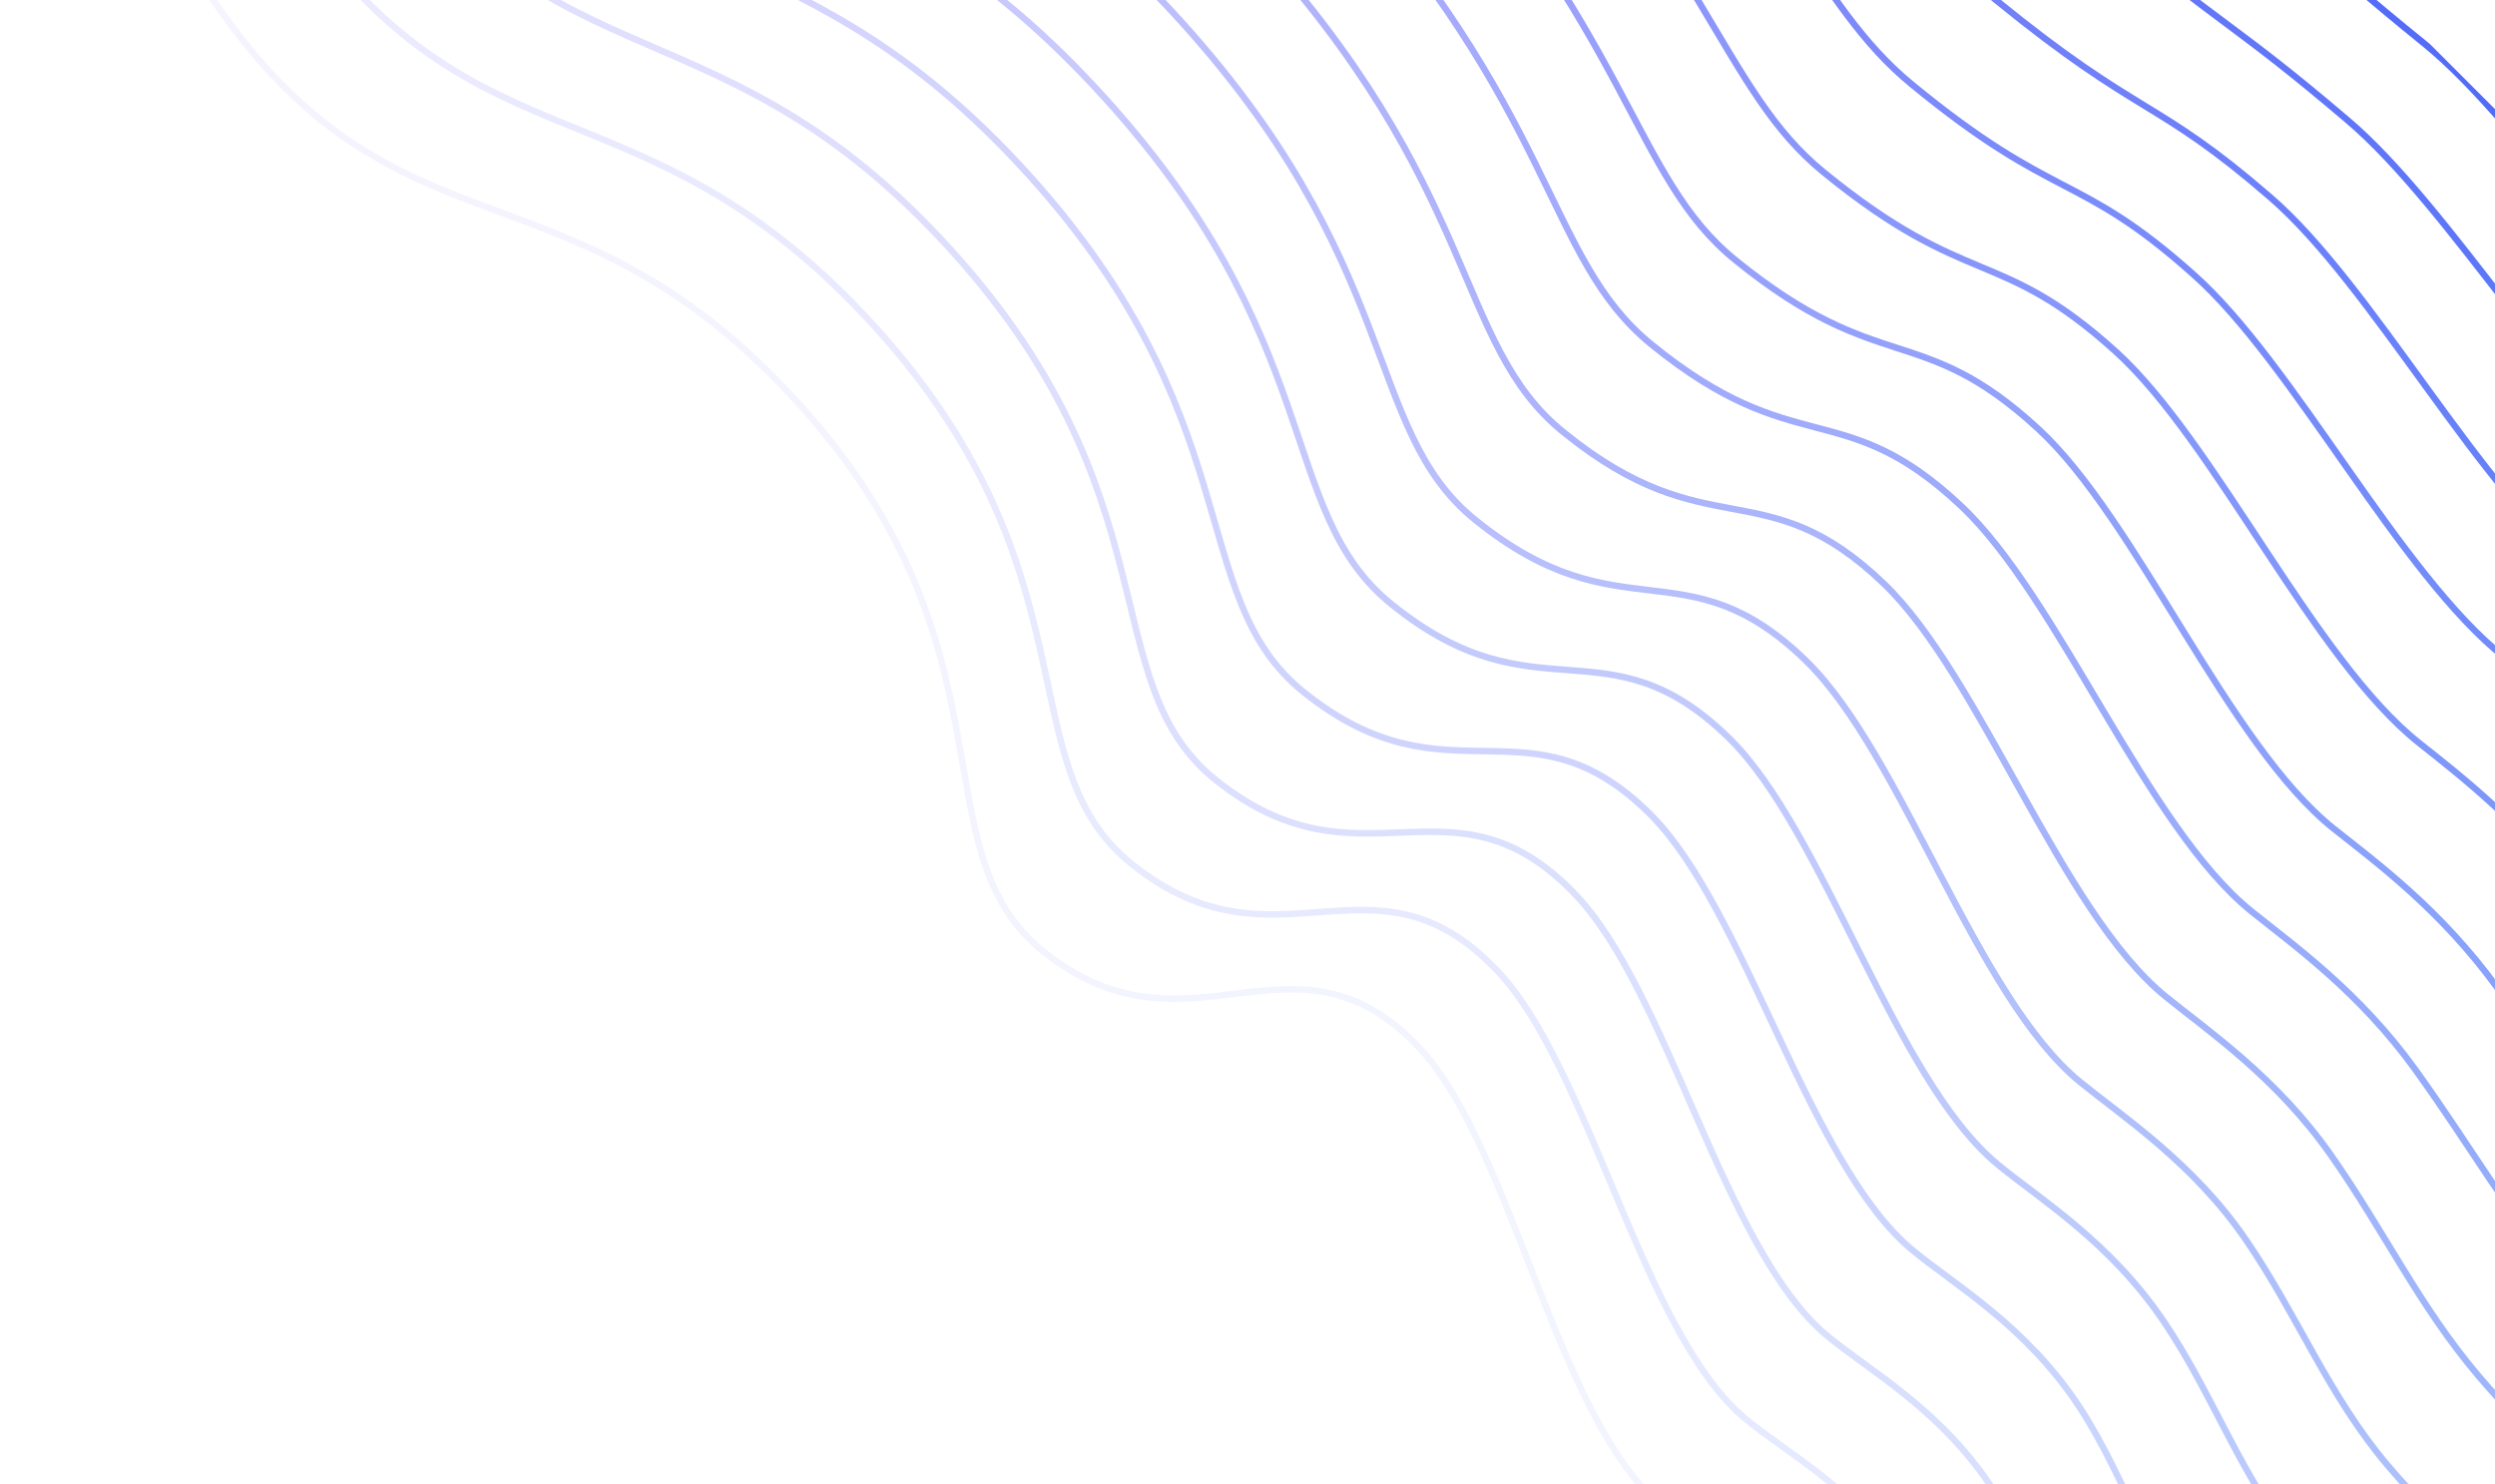 <svg width="385" height="229" viewBox="0 0 385 229" fill="none"
  xmlns="http://www.w3.org/2000/svg">
  <g clip-path="url(#clip0_2931_117713)">
    <path opacity="0.07" d="M468.869 414.551C440.136 400.229 432.192 415.53 418.859 402.326C412.49 396.021 418.945 376.263 405.037 360.904C391.604 346.072 379.01 358.419 359.426 341.327C343.014 327.059 317.473 313.976 300.317 294.38C290.967 283.707 288.765 266.89 282.005 255.891C274.217 243.12 262.436 237.439 256.013 232.005C240.169 218.615 233.227 176.777 219.009 161.686C199.692 141.11 183.56 164.754 161.109 146.913C140.981 130.934 158.223 99.487 121.768 60.669C85.163 21.701 58.437 43.034 28.718 -6.553" stroke="url(#paint0_linear_2931_117713)" stroke-miterlimit="10"/>
    <path opacity="0.14" d="M480.961 402.459C453.265 388.384 445.665 402.056 432.326 388.858C425.958 382.553 431.377 363.831 417.489 348.451C404.078 333.598 392.517 345.516 372.825 327.928C356.556 313.508 331.344 300.105 314.223 280.472C304.894 269.779 302.151 253.938 295.094 242.801C287.156 230.13 275.638 224.237 269.199 218.819C253.32 205.464 245.324 164.68 230.969 149.725C211.809 129.622 197.068 151.253 174.667 133.354C155.054 117.72 169.987 87.723 133.568 48.868C97.006 9.857 71.085 28.803 41.514 -19.35" stroke="url(#paint1_linear_2931_117713)" stroke-miterlimit="10"/>
    <path opacity="0.21" d="M492.967 390.454C466.121 376.813 458.572 389.15 445.231 375.953C438.862 369.649 443.573 351.635 429.734 336.207C416.363 321.313 405.514 333.123 385.686 315.067C369.544 300.513 344.49 286.959 327.442 267.254C318.154 256.52 315.01 241.513 307.741 230.154C299.677 217.558 288.386 211.489 281.917 206.101C265.965 192.819 257.366 152.639 242.88 137.814C223.887 118.183 210.052 138.286 187.634 120.388C168.487 105.147 181.714 75.997 145.366 37.071C108.875 -2.012 83.148 15.159 53.984 -31.82" stroke="url(#paint2_linear_2931_117713)" stroke-miterlimit="10"/>
    <path opacity="0.29" d="M505.048 378.372C479.252 364.975 472.04 375.682 458.694 362.491C452.325 356.186 456.003 339.205 442.184 323.757C428.84 308.836 419.026 320.224 399.086 301.667C383.097 286.959 358.364 273.085 341.358 253.338C332.09 242.584 328.401 228.564 320.837 217.058C312.626 204.567 301.601 198.274 295.11 192.908C279.116 179.668 269.409 140.587 254.842 125.852C235.948 106.751 223.579 124.777 201.201 106.821C182.568 91.924 193.48 64.231 157.167 25.269C120.713 -13.849 95.8 0.916 66.786 -44.621" stroke="url(#paint3_linear_2931_117713)" stroke-miterlimit="10"/>
    <path opacity="0.36" d="M517.136 366.284C492.38 353.13 485.505 362.216 472.16 349.024C465.785 342.726 468.434 326.774 454.634 311.306C441.309 296.367 432.597 307.256 412.489 288.264C396.7 273.347 372.241 259.208 355.268 239.428C346.02 228.654 341.786 215.612 333.925 203.97C325.561 191.58 314.8 185.075 308.301 179.717C292.274 166.51 281.604 128.392 266.799 113.895C247.928 95.409 237.087 111.285 214.758 93.264C196.641 78.71 205.243 52.467 168.965 13.471C132.544 -25.681 108.442 -13.309 79.573 -57.409" stroke="url(#paint4_linear_2931_117713)" stroke-miterlimit="10"/>
    <path opacity="0.43" d="M529.142 354.278C505.229 341.575 498.417 349.305 485.069 336.115C478.693 329.818 480.623 314.585 466.878 299.062C453.602 284.074 445.588 294.869 425.354 275.399C409.701 260.338 385.381 246.068 368.499 226.197C359.298 215.376 354.675 203.166 346.573 191.323C338.47 179.479 327.563 172.312 321.022 166.997C304.91 153.875 293.543 116.453 278.707 101.987C260.113 83.854 250.095 98.295 227.731 80.291C210.067 66.144 216.952 40.759 180.757 1.679C144.42 -37.556 120.502 -26.95 92.046 -69.882" stroke="url(#paint5_linear_2931_117713)" stroke-miterlimit="10"/>
    <path opacity="0.5" d="M541.222 342.198C518.354 329.733 511.893 335.829 498.539 322.645C492.163 316.347 493.056 302.151 479.33 286.61C466.072 271.604 459.108 281.961 438.76 261.992C423.256 246.774 399.266 232.183 382.417 212.279C373.234 201.439 368.07 190.205 359.668 178.227C351.267 166.249 340.762 159.112 334.214 153.804C318.063 140.721 305.626 104.37 290.662 90.032C272.232 72.373 263.612 84.794 241.298 66.723C224.156 52.922 228.713 28.997 192.551 -10.115C156.246 -49.383 133.157 -41.196 104.844 -82.68" stroke="url(#paint6_linear_2931_117713)" stroke-miterlimit="10"/>
    <path opacity="0.57" d="M553.308 330.112C531.492 317.888 525.364 322.358 512.011 309.173C505.636 302.875 505.49 289.717 491.779 274.16C478.538 259.138 472.482 269.192 452.17 248.583C436.918 233.112 413.155 218.294 396.334 198.362C387.168 187.505 381.475 177.242 372.761 165.134C364.048 153.025 353.971 145.904 347.403 140.615C331.224 127.56 317.712 92.284 302.616 78.078C284.35 60.884 277.124 71.291 254.855 53.166C238.238 39.699 240.472 17.238 204.345 -21.91C168.069 -61.206 145.808 -55.429 117.639 -95.475" stroke="url(#paint7_linear_2931_117713)" stroke-miterlimit="10"/>
    <path opacity="0.64" d="M565.304 318.116C544.317 306.348 538.284 309.438 524.928 296.257C518.551 289.96 517.661 277.547 504.019 261.922C490.844 246.832 485.599 256.687 465.04 235.713C449.829 220.193 426.302 205.147 409.587 185.109C400.48 174.194 394.357 164.802 385.407 152.488C376.602 140.361 366.739 133.137 360.133 127.885C343.842 114.943 329.767 80.22 314.517 66.177C296.39 49.483 290.159 58.273 267.844 40.178C251.67 27.126 252.148 5.563 216.125 -33.689C179.965 -73.093 157.877 -69.079 130.121 -107.956" stroke="url(#paint8_linear_2931_117713)" stroke-miterlimit="10"/>
    <path opacity="0.71" d="M577.369 306.051C557.443 294.506 551.766 295.955 538.405 282.779C532.022 276.489 530.09 265.118 516.461 249.479C503.301 234.375 499.059 243.83 478.454 222.299C463.335 206.678 440.206 191.243 423.522 171.174C414.429 160.244 407.775 151.818 398.512 139.383C389.558 127.362 379.952 119.923 373.336 114.682C357.02 101.764 341.843 68.145 326.462 54.232C308.507 37.995 303.69 44.759 281.427 26.595C265.777 13.879 263.906 -6.196 227.908 -45.472C191.768 -84.905 170.548 -83.333 142.914 -120.75" stroke="url(#paint9_linear_2931_117713)" stroke-miterlimit="10"/>
    <path opacity="0.79" d="M589.439 293.982C570.59 282.652 565.25 282.472 551.891 269.294C545.508 263.003 542.526 252.682 528.91 237.031C515.756 221.92 512.604 230.889 491.876 208.877C476.901 193.112 454.119 177.33 437.454 157.242C428.369 146.304 421.206 138.83 411.614 126.282C402.022 113.734 393.155 106.721 386.533 101.486C370.204 88.58 353.954 56.034 338.4 42.294C320.676 26.463 317.197 31.269 295.005 13.017C279.883 0.631 275.67 -17.959 239.685 -57.249C203.563 -96.691 183.227 -97.594 155.706 -133.542" stroke="url(#paint10_linear_2931_117713)" stroke-miterlimit="10"/>
    <path opacity="0.86" d="M601.428 281.992C583.354 271.173 578.186 269.536 564.813 256.371C558.428 250.083 554.66 240.548 541.136 224.804C528.073 209.603 525.536 218.57 504.749 196.004C489.955 180.05 467.249 164.2 450.742 143.954C441.744 132.929 434.081 126.397 424.259 113.637C415.138 101.689 405.952 93.923 399.265 88.753C382.772 76.012 366.036 43.951 350.286 30.408C332.651 15.118 330.297 18.186 308.004 0.017C293.301 -11.927 287.27 -29.559 251.44 -69.004C215.465 -108.593 195.263 -111.22 168.186 -146.022" stroke="url(#paint11_linear_2931_117713)" stroke-miterlimit="10"/>
    <path opacity="0.93" d="M613.478 269.941C596.499 259.32 591.675 256.046 578.306 242.878C571.922 236.589 567.096 228.112 553.573 212.367C540.519 197.157 539.092 205.618 518.177 182.575C503.52 166.476 481.188 150.26 464.684 130.011C455.69 118.983 447.513 113.406 437.362 100.533C428.079 88.705 419.16 80.715 412.463 75.554C395.967 62.816 378.064 31.914 362.196 18.498C344.746 3.66 343.791 4.7 321.583 -13.562C307.422 -25.19 299.014 -41.303 263.188 -80.753C227.231 -120.36 207.947 -125.487 180.971 -158.807" stroke="url(#paint12_linear_2931_117713)" stroke-miterlimit="10"/>
    <path d="M625.433 257.987C609.111 247.992 604.61 243.112 591.228 229.957C584.838 223.673 579.119 216.089 565.775 200.165C552.887 184.789 551.904 193.41 531.042 169.711C516.646 153.342 494.259 137.19 478.044 116.652C469.216 105.457 460.243 101.111 449.962 87.933C440.69 76.052 431.991 67.884 425.183 62.835C408.397 50.388 390.206 19.773 374.024 6.67C356.534 -7.498 357.021 -8.513 334.593 -26.571C320.79 -37.69 310.401 -52.69 274.857 -92.421C239.184 -132.312 219.922 -139.043 193.454 -171.29" stroke="url(#paint13_linear_2931_117713)" stroke-miterlimit="10"/>
  </g>
  <defs>
    <linearGradient id="paint0_linear_2931_117713" x1="-97.073" y1="-130.476" x2="652.067" y2="618.664" gradientUnits="userSpaceOnUse">
      <stop stop-color="#8C66FC"/>
      <stop offset="1" stop-color="#0274F1"/>
    </linearGradient>
    <linearGradient id="paint1_linear_2931_117713" x1="-84.225" y1="-143.324" x2="664.915" y2="605.815" gradientUnits="userSpaceOnUse">
      <stop stop-color="#8C66FC"/>
      <stop offset="1" stop-color="#0274F1"/>
    </linearGradient>
    <linearGradient id="paint2_linear_2931_117713" x1="-71.725" y1="-155.825" x2="677.415" y2="593.315" gradientUnits="userSpaceOnUse">
      <stop stop-color="#8C66FC"/>
      <stop offset="1" stop-color="#0274F1"/>
    </linearGradient>
    <linearGradient id="paint3_linear_2931_117713" x1="-58.873" y1="-168.676" x2="690.267" y2="580.464" gradientUnits="userSpaceOnUse">
      <stop stop-color="#8C66FC"/>
      <stop offset="1" stop-color="#0274F1"/>
    </linearGradient>
    <linearGradient id="paint4_linear_2931_117713" x1="-46.025" y1="-181.524" x2="703.115" y2="567.616" gradientUnits="userSpaceOnUse">
      <stop stop-color="#8C66FC"/>
      <stop offset="1" stop-color="#0274F1"/>
    </linearGradient>
    <linearGradient id="paint5_linear_2931_117713" x1="-33.525" y1="-194.025" x2="715.615" y2="555.115" gradientUnits="userSpaceOnUse">
      <stop stop-color="#8C66FC"/>
      <stop offset="1" stop-color="#0274F1"/>
    </linearGradient>
    <linearGradient id="paint6_linear_2931_117713" x1="-20.677" y1="-206.873" x2="728.463" y2="542.267" gradientUnits="userSpaceOnUse">
      <stop stop-color="#8C66FC"/>
      <stop offset="1" stop-color="#0274F1"/>
    </linearGradient>
    <linearGradient id="paint7_linear_2931_117713" x1="-7.825" y1="-219.724" x2="741.315" y2="529.416" gradientUnits="userSpaceOnUse">
      <stop stop-color="#8C66FC"/>
      <stop offset="1" stop-color="#0274F1"/>
    </linearGradient>
    <linearGradient id="paint8_linear_2931_117713" x1="4.675" y1="-232.224" x2="753.815" y2="516.915" gradientUnits="userSpaceOnUse">
      <stop stop-color="#8C66FC"/>
      <stop offset="1" stop-color="#0274F1"/>
    </linearGradient>
    <linearGradient id="paint9_linear_2931_117713" x1="17.524" y1="-245.073" x2="766.663" y2="504.067" gradientUnits="userSpaceOnUse">
      <stop stop-color="#8C66FC"/>
      <stop offset="1" stop-color="#0274F1"/>
    </linearGradient>
    <linearGradient id="paint10_linear_2931_117713" x1="30.371" y1="-257.92" x2="779.511" y2="491.219" gradientUnits="userSpaceOnUse">
      <stop stop-color="#8C66FC"/>
      <stop offset="1" stop-color="#0274F1"/>
    </linearGradient>
    <linearGradient id="paint11_linear_2931_117713" x1="42.875" y1="-270.424" x2="792.015" y2="478.715" gradientUnits="userSpaceOnUse">
      <stop stop-color="#8C66FC"/>
      <stop offset="1" stop-color="#0274F1"/>
    </linearGradient>
    <linearGradient id="paint12_linear_2931_117713" x1="55.723" y1="-283.273" x2="804.863" y2="465.867" gradientUnits="userSpaceOnUse">
      <stop stop-color="#8C66FC"/>
      <stop offset="1" stop-color="#0274F1"/>
    </linearGradient>
    <linearGradient id="paint13_linear_2931_117713" x1="68.224" y1="-295.773" x2="817.364" y2="453.367" gradientUnits="userSpaceOnUse">
      <stop stop-color="#8C66FC"/>
      <stop offset="1" stop-color="#0274F1"/>
    </linearGradient>
    <clipPath id="clip0_2931_117713">
      <rect width="609" height="276" fill="white" transform="translate(195.164 -173) rotate(45)"/>
    </clipPath>
  </defs>
</svg>
